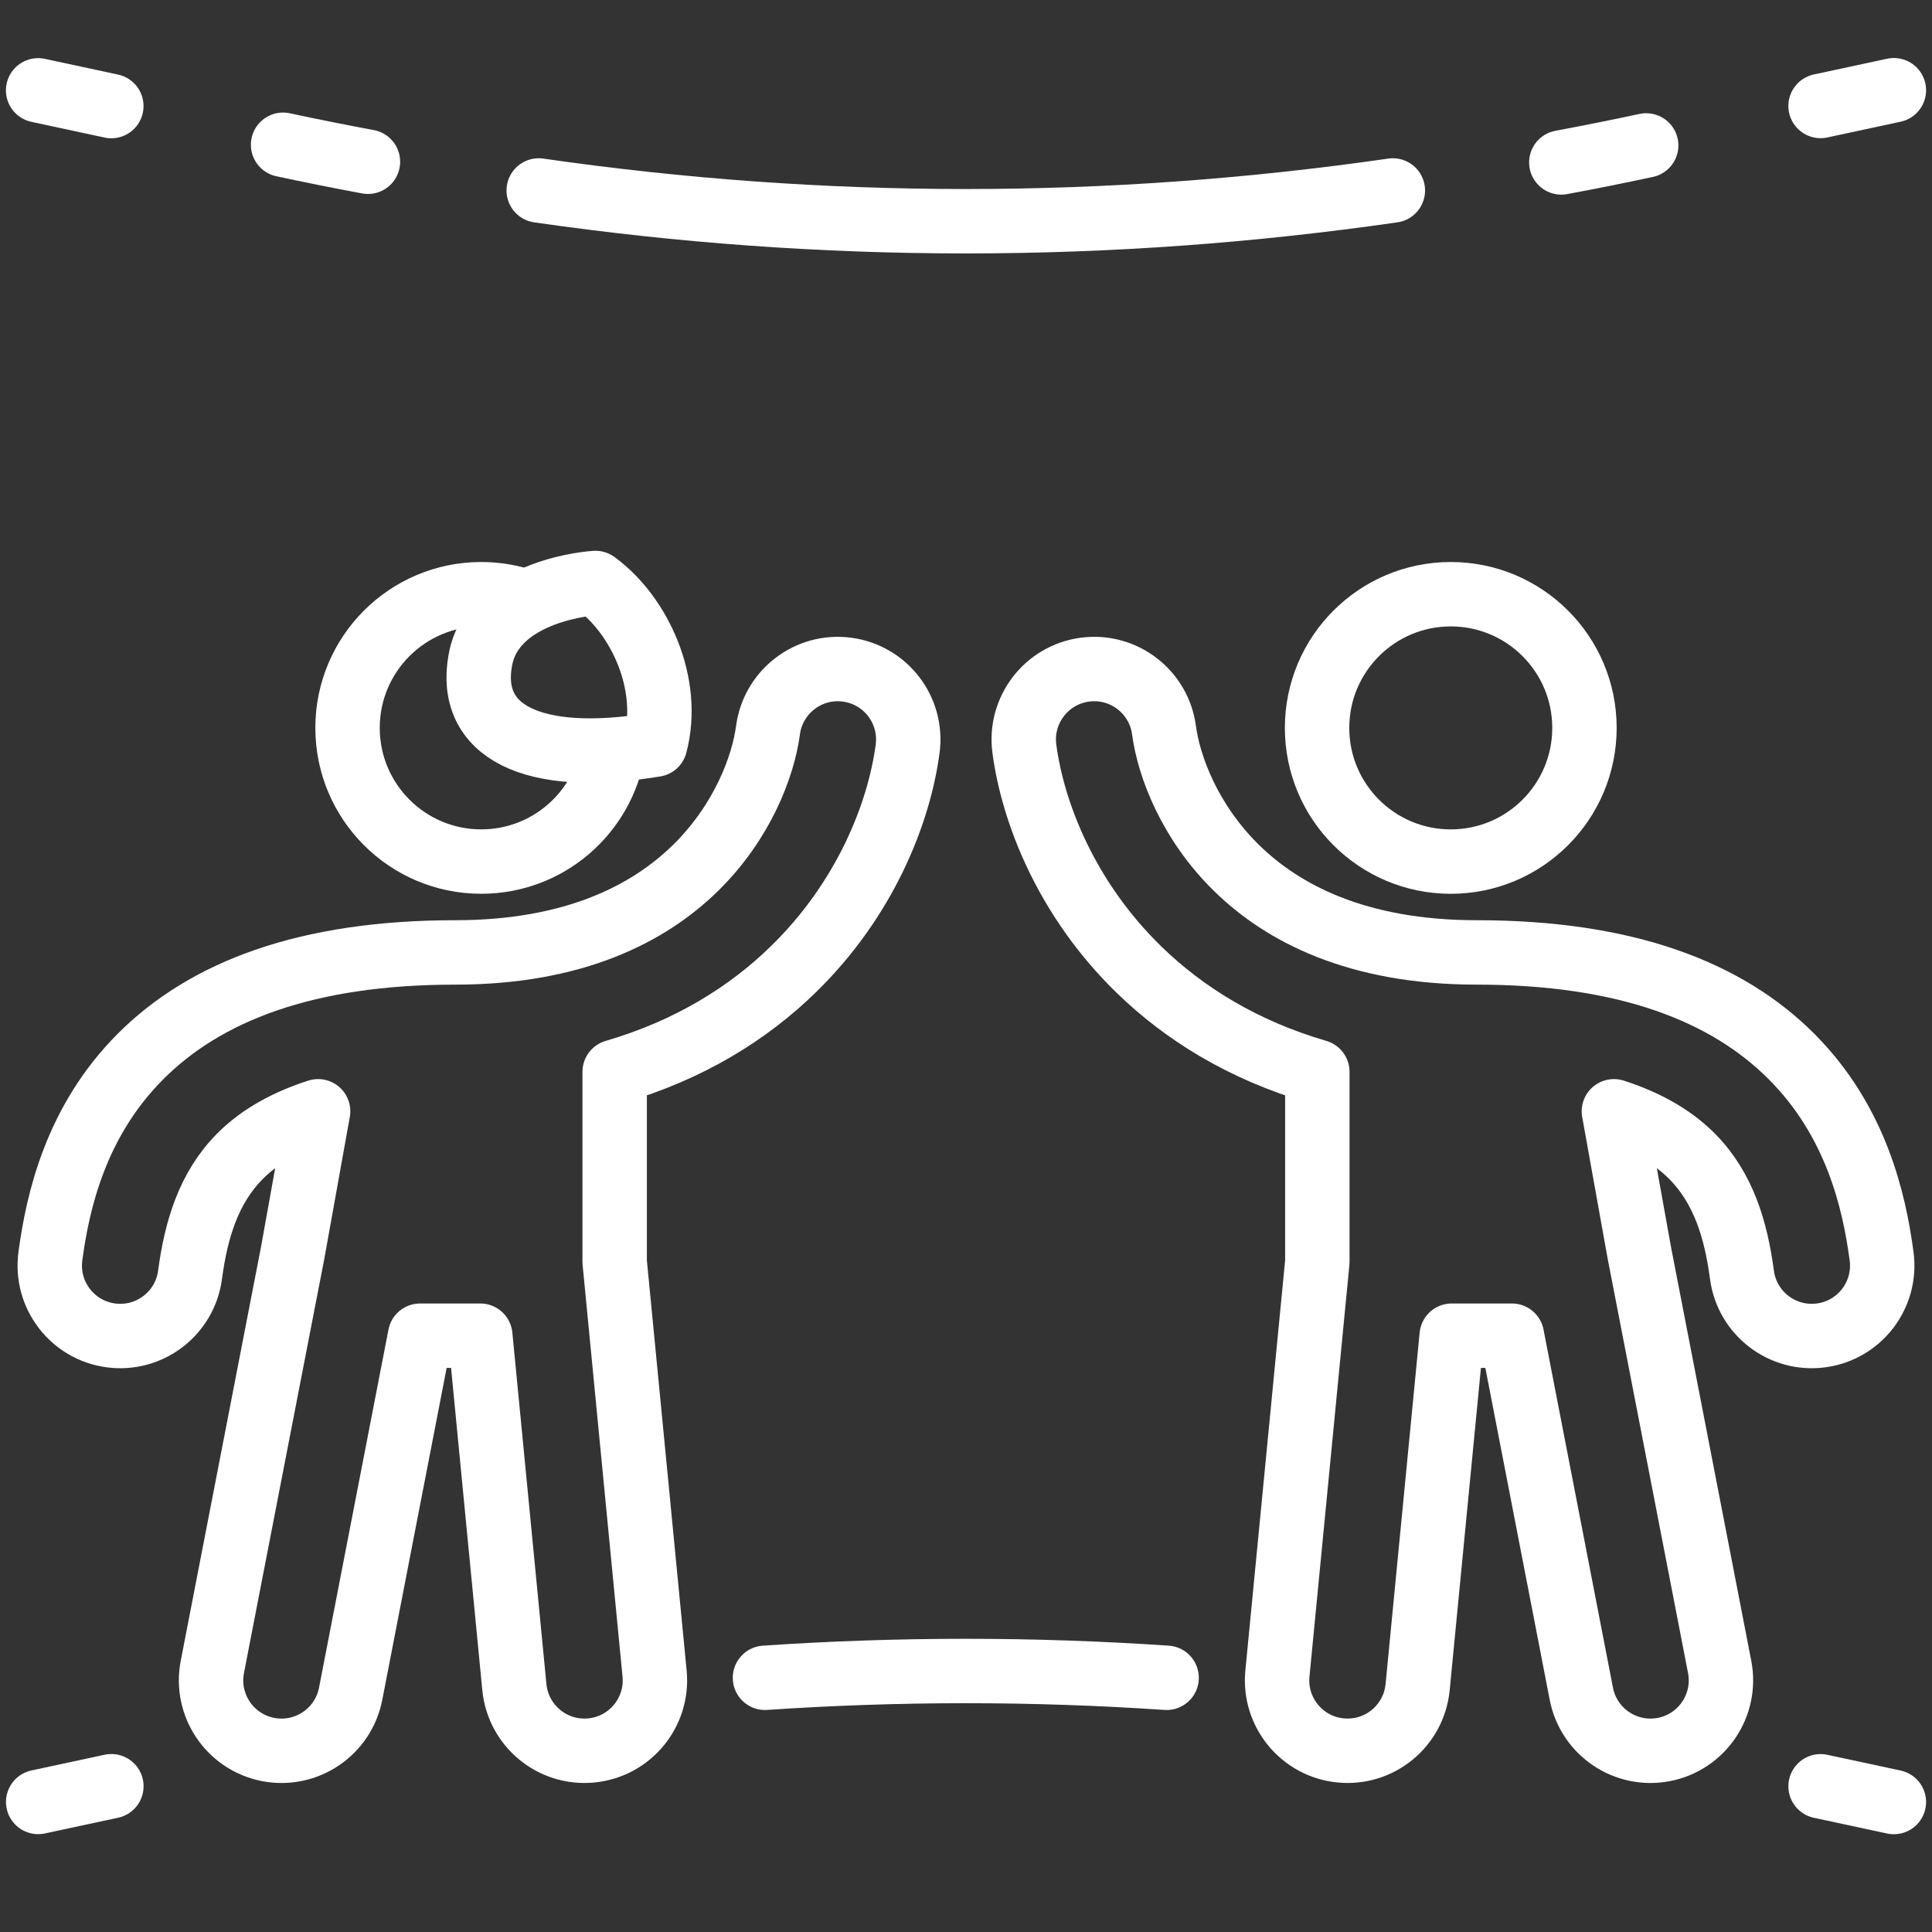 <svg width="80" height="80" viewBox="0 0 80 80" fill="none" xmlns="http://www.w3.org/2000/svg">
<rect x="0" y="0" width="80" height="80" fill="#333333" stroke="none"/>
<path d="M78.421 3.736L75.386 4.388" stroke="white" stroke-width="2.667" stroke-linecap="round"/>
<path d="M68.165 6.022C66.995 6.273 65.823 6.508 64.651 6.726" stroke="white" stroke-width="2.667" stroke-linecap="round"/>
<path d="M37.583 31.006C37.796 29.409 36.674 27.942 35.077 27.729C33.481 27.516 32.014 28.638 31.801 30.235C31.601 31.735 30.739 34.048 28.777 35.962C26.884 37.808 23.809 39.438 18.851 39.438C12.688 39.438 8.505 41.047 5.805 43.76C3.152 46.426 2.395 49.707 2.086 52.02C1.874 53.616 2.995 55.083 4.592 55.296C6.189 55.509 7.656 54.387 7.869 52.791C8.116 50.937 8.628 49.193 9.94 47.875C10.607 47.204 11.612 46.516 13.172 46.016L12.121 51.865L8.793 69.024C8.486 70.605 9.52 72.136 11.101 72.443C12.682 72.749 14.213 71.716 14.52 70.135L17.395 55.308L19.888 55.308L21.299 69.861C21.455 71.464 22.88 72.638 24.484 72.482C26.087 72.327 27.261 70.901 27.105 69.298L25.452 52.249V44.382C28.532 43.483 30.976 41.966 32.849 40.138C35.835 37.226 37.227 33.672 37.583 31.006Z" stroke="white" stroke-width="2.667" stroke-linecap="round" stroke-linejoin="round"/>
<circle cx="5.536" cy="5.536" r="5.536" transform="matrix(-1 0 0 1 65.609 24.605)" stroke="white" stroke-width="2.667"/>
<path d="M42.417 31.006C42.204 29.409 43.326 27.942 44.923 27.729C46.519 27.516 47.986 28.638 48.199 30.235C48.399 31.735 49.261 34.048 51.223 35.962C53.116 37.808 56.191 39.438 61.149 39.438C67.312 39.438 71.495 41.047 74.195 43.76C76.848 46.426 77.605 49.707 77.913 52.02C78.126 53.616 77.005 55.083 75.408 55.296C73.811 55.509 72.344 54.387 72.131 52.791C71.884 50.937 71.371 49.193 70.06 47.875C69.392 47.204 68.388 46.516 66.828 46.016L67.879 51.865L71.207 69.024C71.513 70.605 70.48 72.136 68.899 72.443C67.317 72.749 65.787 71.716 65.48 70.135L62.605 55.308L60.112 55.308L58.701 69.861C58.545 71.464 57.12 72.638 55.516 72.482C53.913 72.327 52.739 70.901 52.895 69.298L54.548 52.249V44.382C51.468 43.483 49.024 41.966 47.15 40.138C44.165 37.226 42.773 33.672 42.417 31.006Z" stroke="white" stroke-width="2.667" stroke-linecap="round" stroke-linejoin="round"/>
<path d="M21.832 24.941C21.238 24.723 20.596 24.605 19.927 24.605C16.87 24.605 14.391 27.083 14.391 30.14C14.391 33.198 16.87 35.676 19.927 35.676C22.675 35.676 24.955 33.674 25.389 31.049" stroke="white" stroke-width="2.667"/>
<path d="M24.656 24.14C24.656 24.14 20.44 24.377 19.892 27.32C19.343 30.263 21.987 31.687 27.129 30.834C27.794 28.334 26.496 25.478 24.656 24.14Z" stroke="white" stroke-width="2.667" stroke-linecap="round" stroke-linejoin="round"/>
<path d="M31.676 69.474C37.219 69.099 42.764 69.099 48.307 69.474" stroke="white" stroke-width="2.667" stroke-linecap="round"/>
<path d="M78.421 74.618L75.386 73.966" stroke="white" stroke-width="2.667" stroke-linecap="round"/>
<path d="M1.581 74.615L4.612 73.964" stroke="white" stroke-width="2.667" stroke-linecap="round"/>
<path d="M57.675 7.887C45.896 9.585 34.086 9.585 22.307 7.887" stroke="white" stroke-width="2.667" stroke-linecap="round"/>
<path d="M11.722 5.994C12.893 6.246 14.064 6.48 15.236 6.698" stroke="white" stroke-width="2.667" stroke-linecap="round"/>
<path d="M1.579 3.741L4.61 4.392" stroke="white" stroke-width="2.667" stroke-linecap="round"/>
</svg>
